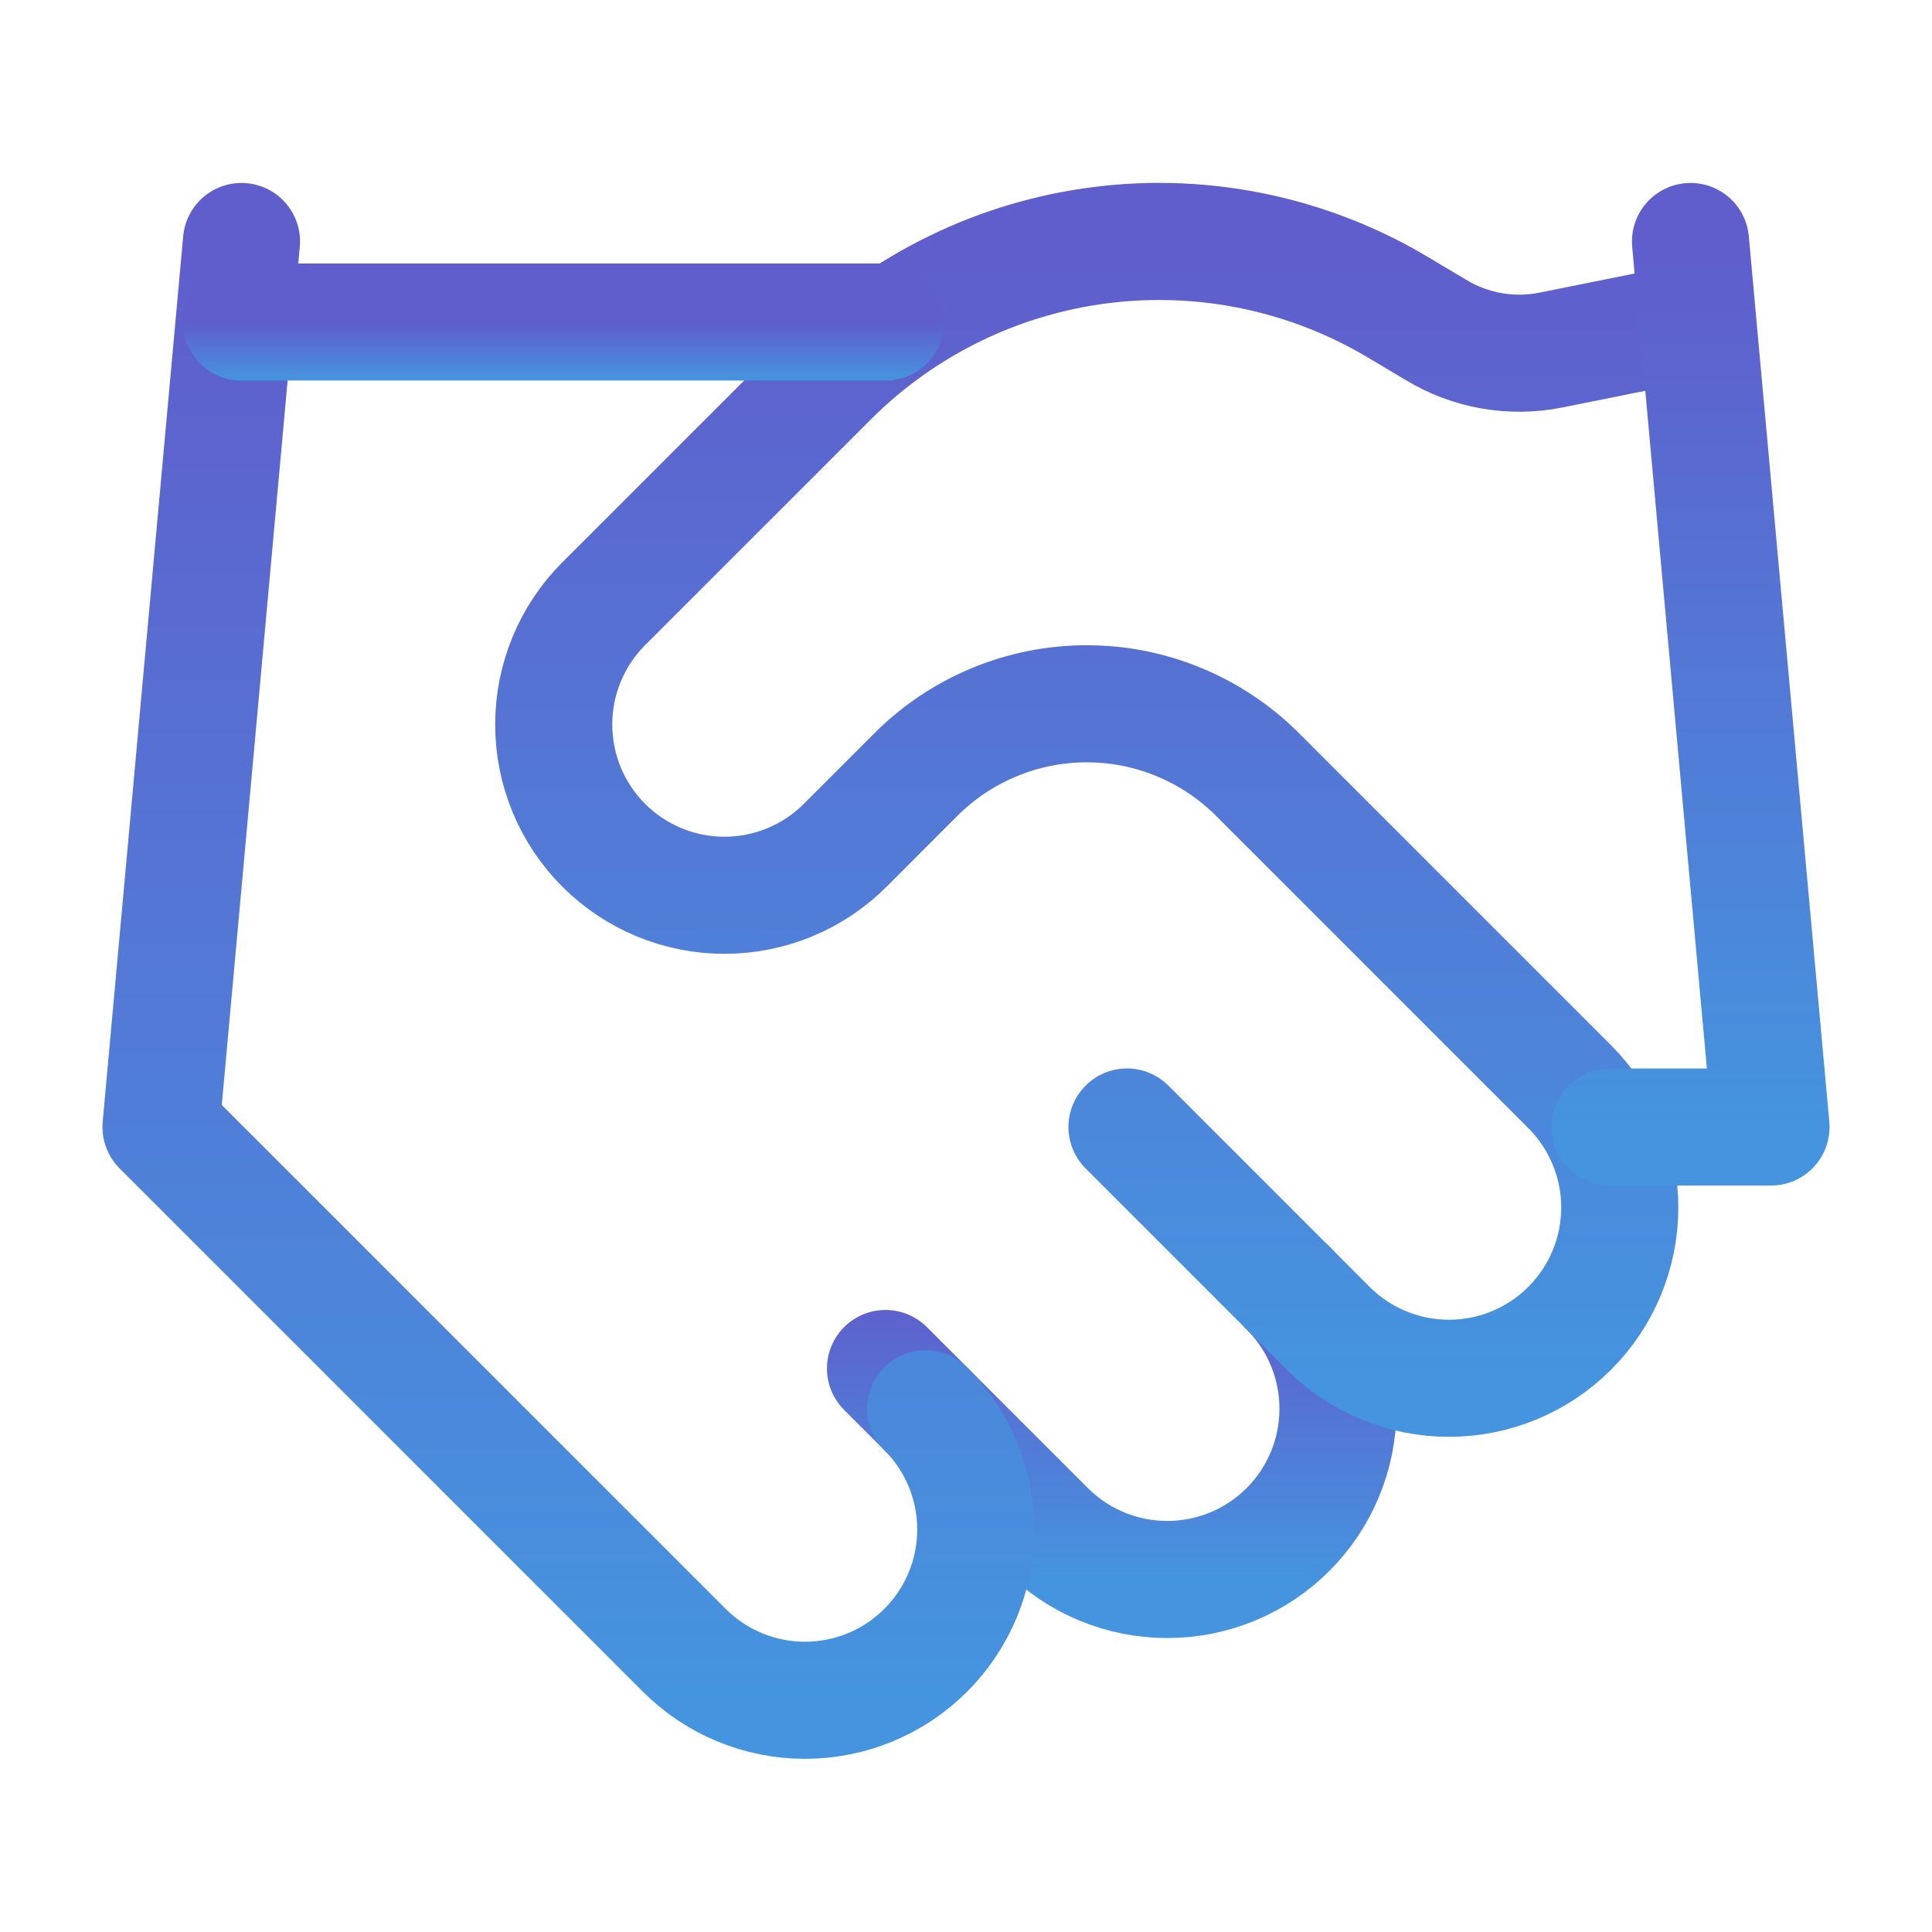 <svg width="33" height="33" viewBox="0 0 33 33" fill="none" xmlns="http://www.w3.org/2000/svg">
<path d="M15.125 23.375L17.875 26.125C18.146 26.396 18.467 26.611 18.821 26.757C19.175 26.904 19.555 26.979 19.938 26.979C20.32 26.979 20.7 26.904 21.054 26.757C21.408 26.611 21.729 26.396 22 26.125C22.271 25.854 22.486 25.533 22.632 25.179C22.779 24.825 22.854 24.445 22.854 24.062C22.854 23.68 22.779 23.3 22.632 22.946C22.486 22.592 22.271 22.271 22 22" stroke="url(#paint0_linear_351_75)" stroke-width="2" stroke-linecap="round" stroke-linejoin="round"/>
<path d="M19.25 19.25L22.687 22.688C23.234 23.235 23.976 23.542 24.75 23.542C25.523 23.542 26.265 23.235 26.812 22.688C27.359 22.14 27.667 21.399 27.667 20.625C27.667 19.851 27.359 19.11 26.812 18.562L21.477 13.227C20.704 12.455 19.655 12.021 18.562 12.021C17.469 12.021 16.421 12.455 15.647 13.227L14.437 14.438C13.89 14.985 13.148 15.292 12.375 15.292C11.601 15.292 10.859 14.985 10.312 14.438C9.765 13.89 9.458 13.149 9.458 12.375C9.458 11.601 9.765 10.86 10.312 10.312L14.176 6.449C15.43 5.198 17.066 4.401 18.825 4.184C20.583 3.967 22.363 4.343 23.884 5.252L24.53 5.637C25.115 5.991 25.811 6.113 26.482 5.981L28.875 5.5" stroke="url(#paint1_linear_351_75)" stroke-width="2" stroke-linecap="round" stroke-linejoin="round"/>
<path d="M28.875 4.125L30.25 19.25H27.5" stroke="url(#paint2_linear_351_75)" stroke-width="2" stroke-linecap="round" stroke-linejoin="round"/>
<path d="M4.125 4.125L2.75 19.25L11.688 28.188C12.235 28.735 12.976 29.042 13.75 29.042C14.524 29.042 15.265 28.735 15.812 28.188C16.36 27.64 16.667 26.899 16.667 26.125C16.667 25.351 16.36 24.61 15.812 24.062" stroke="url(#paint3_linear_351_75)" stroke-width="2" stroke-linecap="round" stroke-linejoin="round"/>
<path d="M4.125 5.5H15.125" stroke="url(#paint4_linear_351_75)" stroke-width="2" stroke-linecap="round" stroke-linejoin="round"/>
<defs>
<linearGradient id="paint0_linear_351_75" x1="18.99" y1="22" x2="18.99" y2="26.979" gradientUnits="userSpaceOnUse">
<stop stop-color="#605DCC"/>
<stop offset="1" stop-color="#4594DF"/>
</linearGradient>
<linearGradient id="paint1_linear_351_75" x1="19.166" y1="4.124" x2="19.166" y2="23.542" gradientUnits="userSpaceOnUse">
<stop stop-color="#605DCC"/>
<stop offset="1" stop-color="#4594DF"/>
</linearGradient>
<linearGradient id="paint2_linear_351_75" x1="28.875" y1="4.125" x2="28.875" y2="19.25" gradientUnits="userSpaceOnUse">
<stop stop-color="#605DCC"/>
<stop offset="1" stop-color="#4594DF"/>
</linearGradient>
<linearGradient id="paint3_linear_351_75" x1="9.708" y1="4.125" x2="9.708" y2="29.042" gradientUnits="userSpaceOnUse">
<stop stop-color="#605DCC"/>
<stop offset="1" stop-color="#4594DF"/>
</linearGradient>
<linearGradient id="paint4_linear_351_75" x1="9.625" y1="5.5" x2="9.625" y2="6.5" gradientUnits="userSpaceOnUse">
<stop stop-color="#605DCC"/>
<stop offset="1" stop-color="#4594DF"/>
</linearGradient>
</defs>
</svg>
